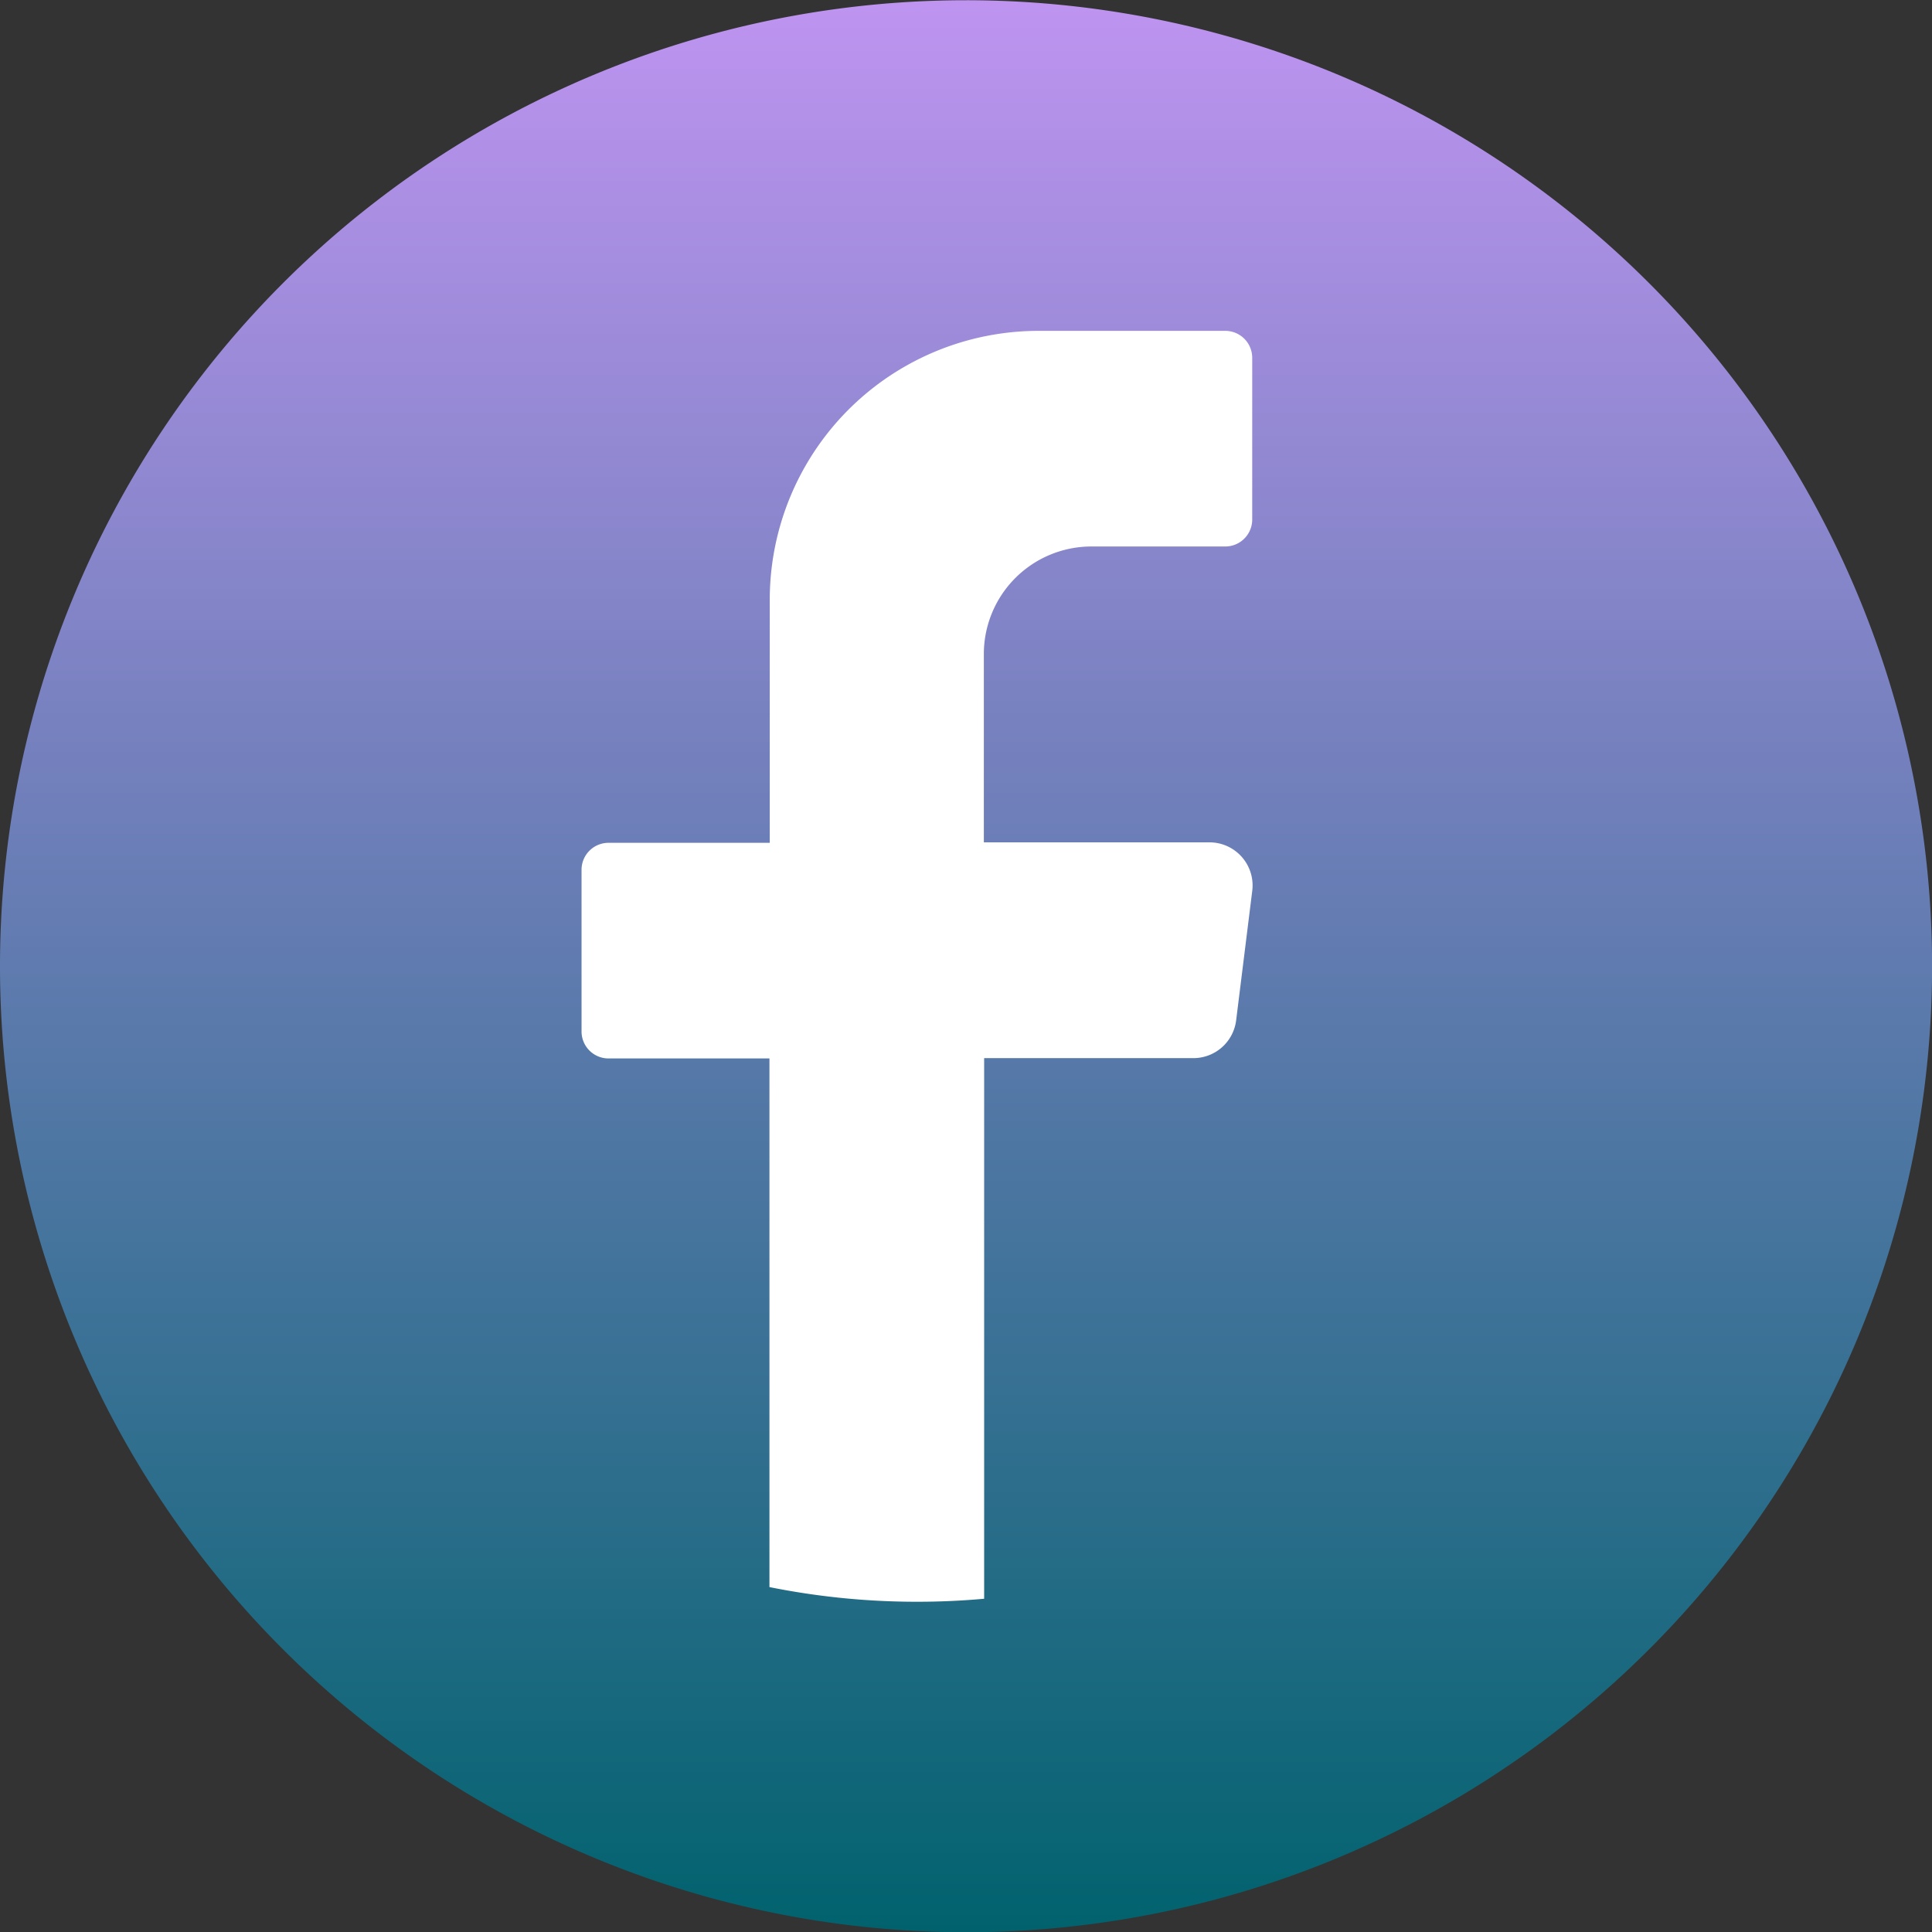 <svg id="Group_258" data-name="Group 258" xmlns="http://www.w3.org/2000/svg" xmlns:xlink="http://www.w3.org/1999/xlink" width="25.016" height="25.017" viewBox="0 0 25.016 25.017">
  <rect x="0" y="0" width="25.016" height="25.017" fill="#333333" stroke="none"/>
  <defs>
    <linearGradient id="linear-gradient" x1="0.5" x2="0.5" y2="1" gradientUnits="objectBoundingBox">
      <stop offset="0" stop-color="#bf94f1"/>
      <stop offset="1" stop-color="#00626d"/>
    </linearGradient>
  </defs>
  <path id="Path_828" data-name="Path 828" d="M206.663,348.7a12.508,12.508,0,0,1-12.508,12.508h0A12.508,12.508,0,0,1,181.646,348.7h0a12.508,12.508,0,0,1,12.508-12.508h0A12.508,12.508,0,0,1,206.663,348.7Z" transform="translate(-181.646 -336.189)" fill="url(#linear-gradient)"/>
  <path id="Path_829" data-name="Path 829" d="M309.947,411.431l-.208,1.673a.558.558,0,0,1-.553.49h-2.71v7q-.429.039-.868.039a9.67,9.67,0,0,1-1.912-.19v-6.845h-2.085a.349.349,0,0,1-.348-.349v-2.094a.349.349,0,0,1,.348-.349H303.7v-3.14a3.482,3.482,0,0,1,3.475-3.489H309.6a.349.349,0,0,1,.347.349v2.094a.349.349,0,0,1-.347.349h-1.738a1.393,1.393,0,0,0-1.39,1.4V410.8h2.919A.558.558,0,0,1,309.947,411.431Z" transform="translate(-293.733 -399.893)" fill="#fff"/>
</svg>
